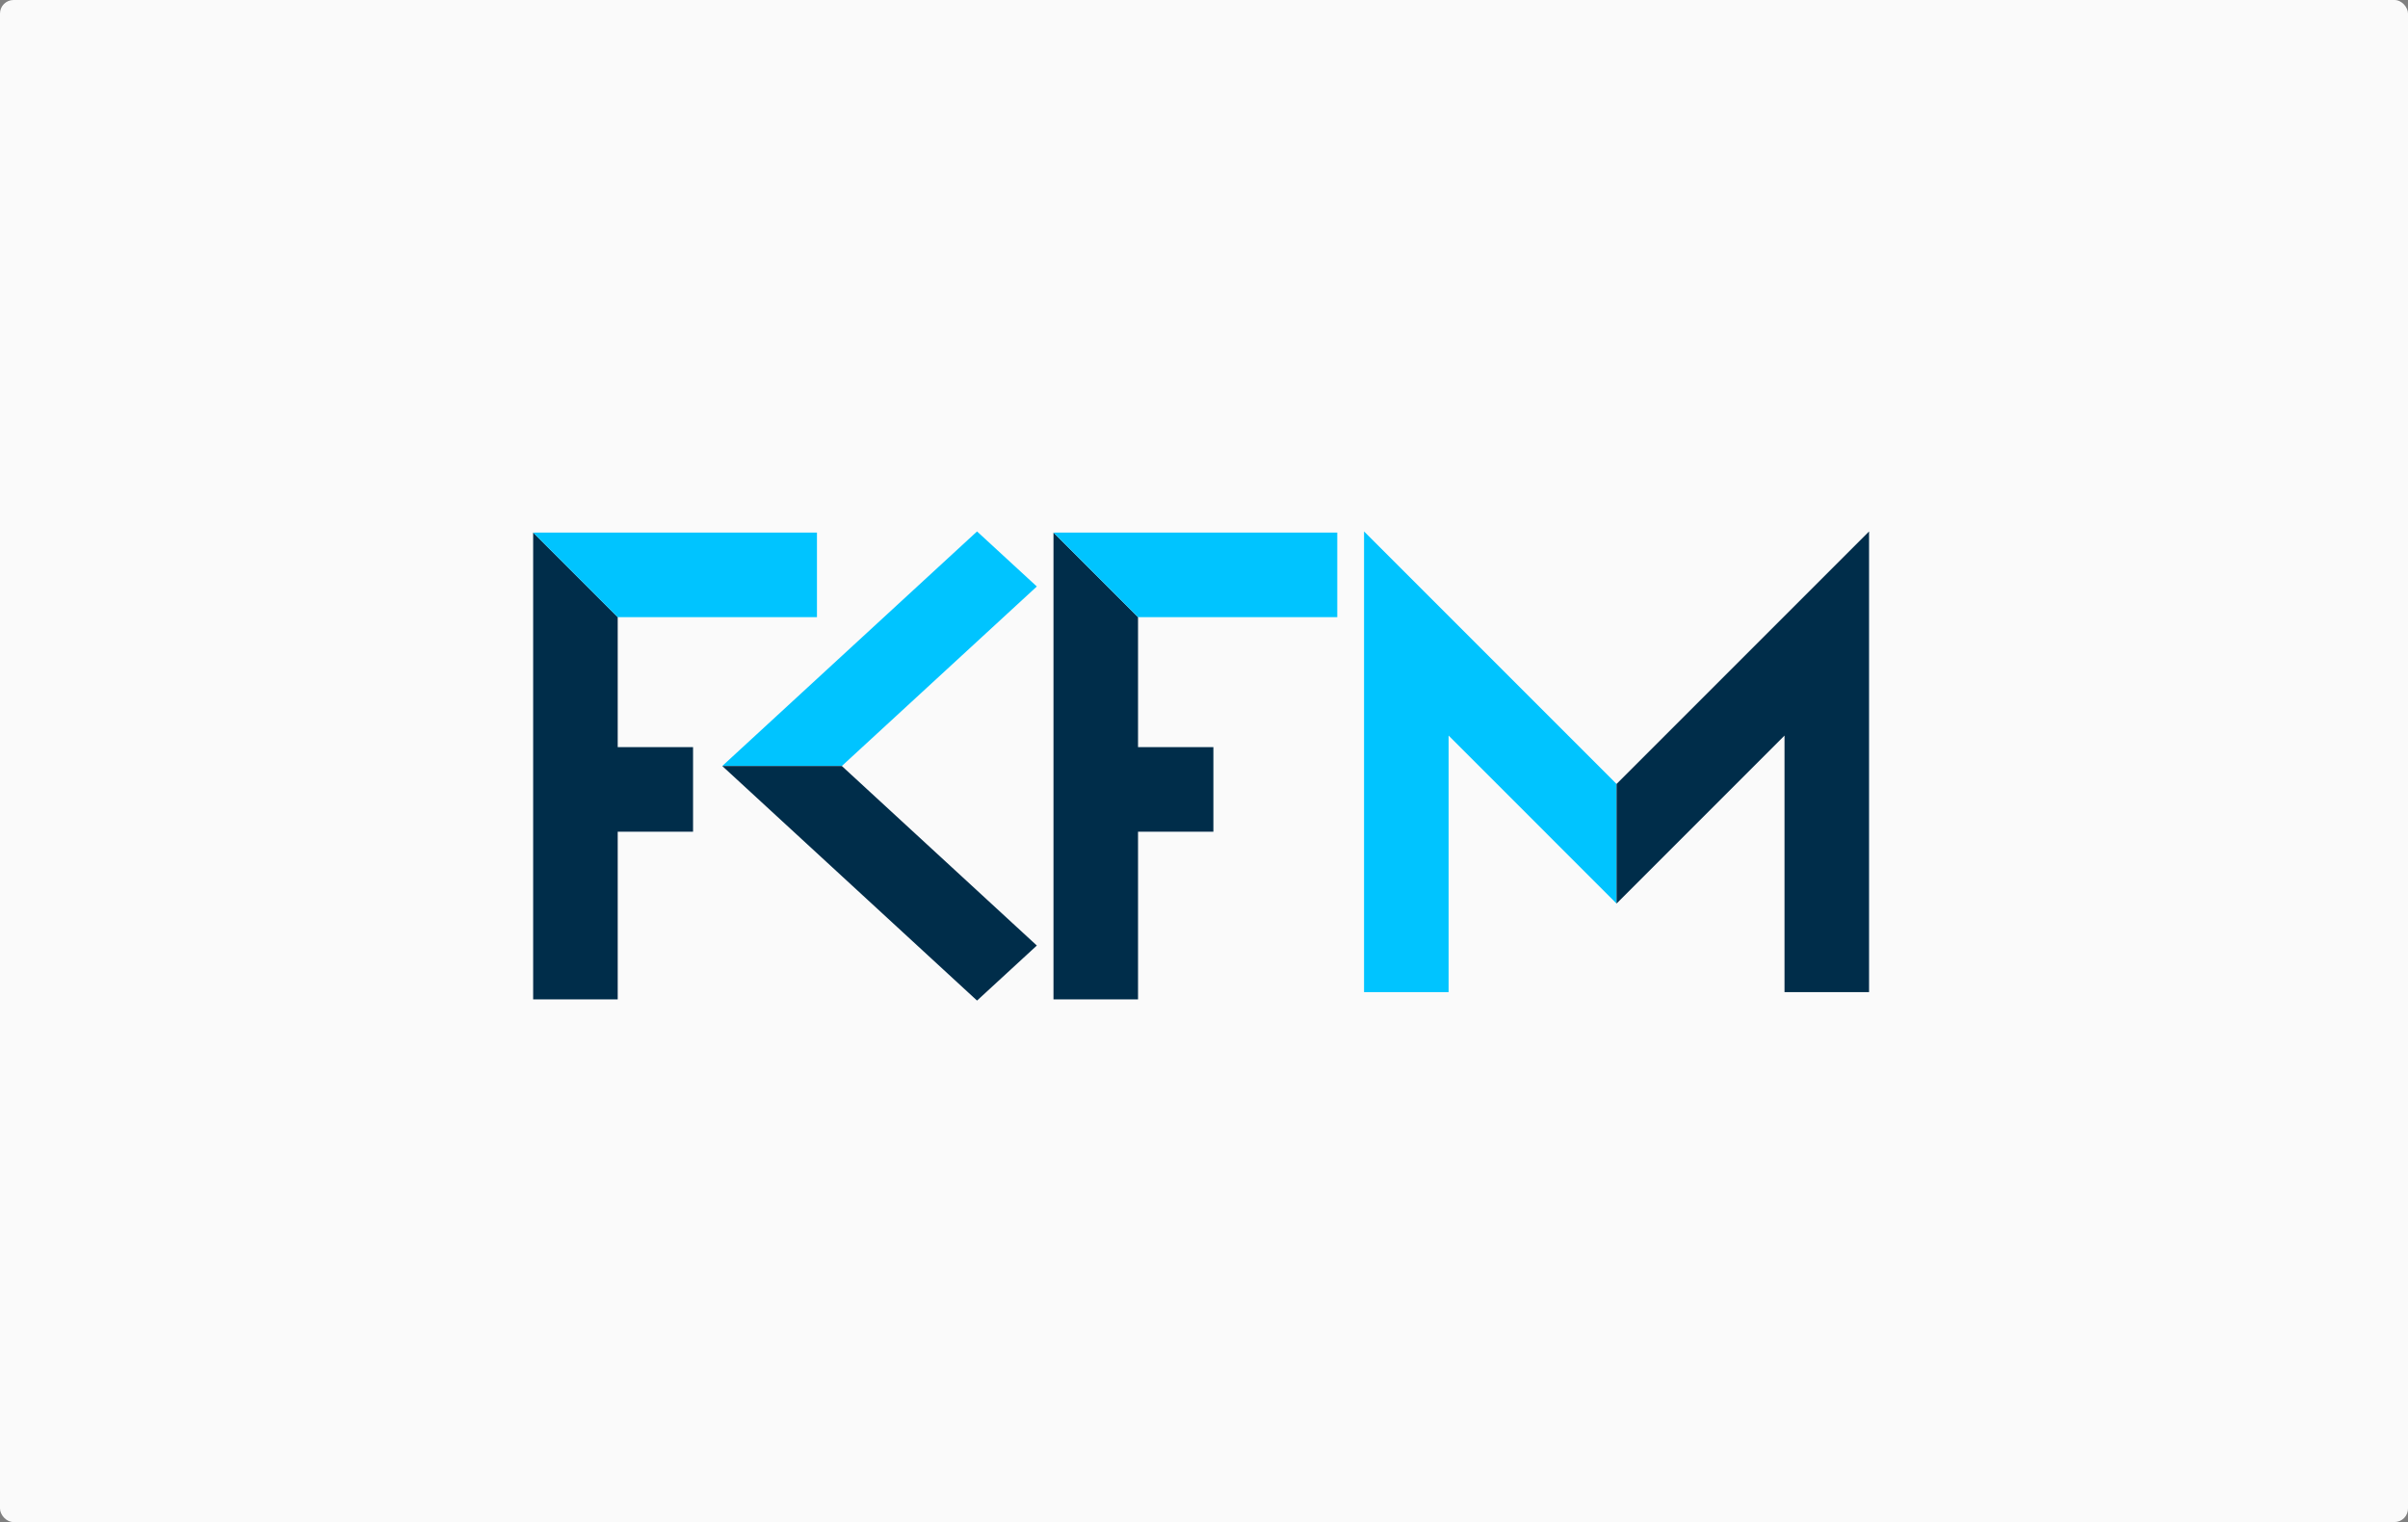 <?xml version="1.0" encoding="UTF-8" standalone="no"?>
<svg width="356px" height="225px" viewBox="0 0 356 225" version="1.1" xmlns="http://www.w3.org/2000/svg" xmlns:xlink="http://www.w3.org/1999/xlink" xmlns:sketch="http://www.bohemiancoding.com/sketch/ns">
    <rect x="0" y="0" width="356" height="225" fill="#808080" stroke="none"/>
    <!-- Generator: Sketch 3.4.4 (17249) - http://www.bohemiancoding.com/sketch -->
    <title>Rectangle 125 + logo-fcfm-color-full</title>
    <desc>Created with Sketch.</desc>
    <defs></defs>
    <g id="Guide-Lines" stroke="none" stroke-width="1" fill="none" fill-rule="evenodd" sketch:type="MSPage">
        <g id="Branding" sketch:type="MSArtboardGroup" transform="translate(-358, -672)">
            <g id="Rectangle-125-+-logo-fcfm-color-full" sketch:type="MSLayerGroup" transform="translate(358, 672)">
                <rect id="Rectangle-125" fill="#FAFAFA" sketch:type="MSShapeGroup" x="0" y="0" width="356" height="225" rx="2"></rect>
                <g id="logo-fcfm-color-full" transform="translate(78, 78)" sketch:type="MSShapeGroup">
                    <path d="M28.78,35.236 L66.446,0.561 L75.286,8.698 L46.457,35.236 L28.78,35.236" id="Fill-1" fill="#00C4FF"></path>
                    <path d="M28.78,35.236 L66.446,69.912 L75.286,61.775 L46.457,35.236 L28.78,35.236" id="Fill-2" fill="#002D4A"></path>
                    <path d="M160.993,55.57 L136.162,30.738 L136.162,68.662 L123.662,68.662 L123.662,0.561 L160.993,37.891 L160.993,55.57" id="Fill-3" fill="#00C4FF"></path>
                    <path d="M185.823,30.738 L185.823,68.662 L198.323,68.662 L198.323,0.561 L160.993,37.891 L160.993,55.57 L185.823,30.738 Z" id="Fill-4" fill="#002D4A"></path>
                    <path d="M77.748,0.73 L77.748,69.734 L90.248,69.734 L90.248,44.945 L101.388,44.945 L101.388,32.445 L90.248,32.445 L90.248,13.23 L77.748,0.73" id="Fill-5" fill="#002D4A"></path>
                    <path d="M90.248,13.23 L119.704,13.23 L119.704,0.73 L77.748,0.73 L90.248,13.23" id="Fill-6" fill="#00C4FF"></path>
                    <path d="M0.823,0.73 L0.823,69.734 L13.323,69.734 L13.323,44.945 L24.462,44.945 L24.462,32.445 L13.323,32.445 L13.323,13.23 L0.823,0.73" id="Fill-7" fill="#002D4A"></path>
                    <path d="M13.323,13.23 L42.779,13.23 L42.779,0.73 L0.823,0.73 L13.323,13.23" id="Fill-8" fill="#00C4FF"></path>
                </g>
            </g>
        </g>
    </g>
</svg>
